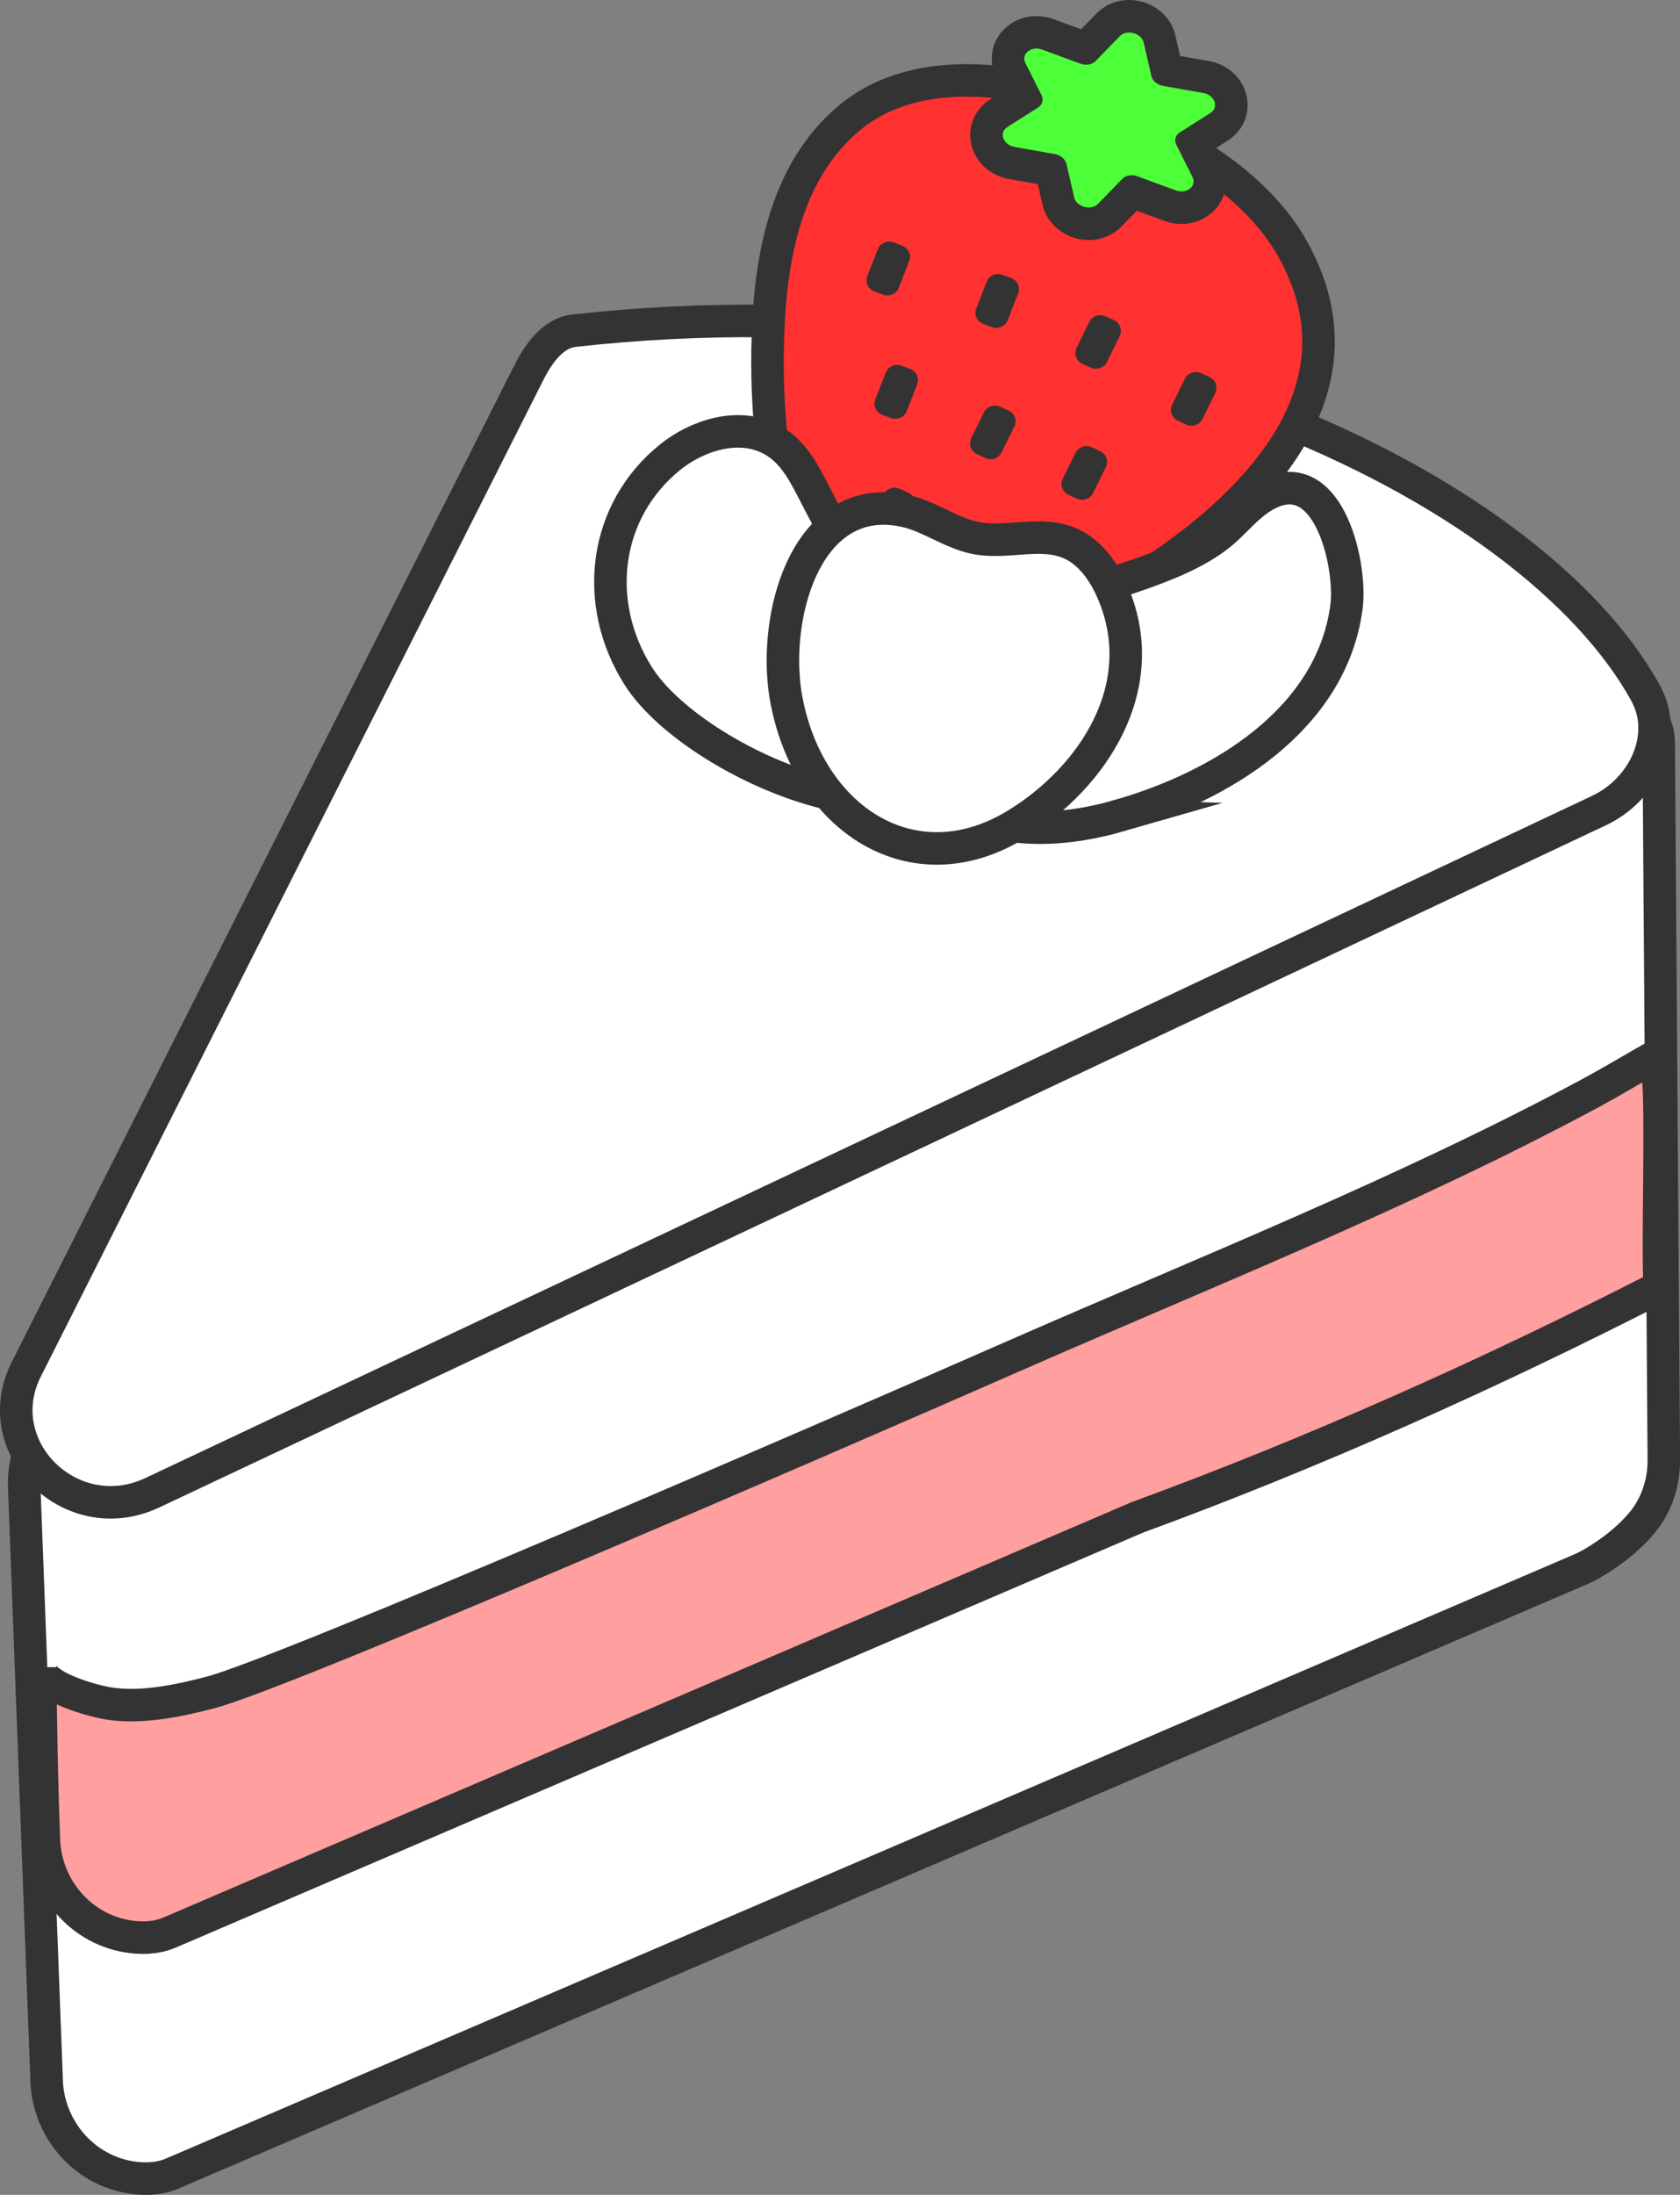 <?xml version="1.0" encoding="UTF-8"?><svg id="_이어_2" xmlns="http://www.w3.org/2000/svg" viewBox="0 0 206.68 269.91"><rect x="0" y="0" width="206.68" height="269.91" fill="#808080" stroke="none"/><defs><style>.cls-1{fill:#333;}.cls-2{fill:#4cff39;}.cls-3{fill:#ff9f9f;}.cls-3,.cls-4,.cls-5{stroke:#333;stroke-miterlimit:10;stroke-width:4px;}.cls-4{fill:#fff;}.cls-5{fill:#ff3131;}</style></defs><g id="Layer_2"><g><path class="cls-4" d="M2.98,182.83l2.76,73.09c.22,5.75,4.38,10.8,10.19,11.81,1.72,.3,3.47,.26,5.11-.38l173.38-74.35c.41-.18,.81-.37,1.2-.59,1.3-.73,4.13-2.49,6.3-5.05,1.89-2.22,2.81-5.07,2.77-7.95l-.63-87.94c-.09-6.29-5.45-1.82-11.86-2.56l-40.39-4.63c-2.59-.3-5.2,.18-7.51,1.36l-55.08,28.32c-.58,.3-1.13,.64-1.65,1.01L8.18,172.29c-3.41,2.46-5.36,6.41-5.2,10.54Z"/><path class="cls-3" d="M203.93,131.54c-.07-.57-.14-1.14-.21-1.71-2.73,1.56-5.44,3.19-8.21,4.68-22.72,12.19-47.29,21.93-70.93,32.31-24.26,10.65-89.72,38.96-98.63,41.29-3.96,1.04-8.7,2.05-12.81,1.33-1.88-.33-8.17-2.02-8.18-4.42,.03,7.1,.17,14.17,.44,21.27,.22,5.75,4.38,10.8,10.19,11.81,1.72,.3,3.47,.26,5.11-.38,13.22-5.67,26.44-11.34,39.66-17.01,26.52-11.37,53.05-22.75,79.57-34.12,21.74-7.95,43.73-17.82,64.28-28.35-.37-4.11,.29-21.74-.28-26.71Z"/><path class="cls-4" d="M64.98,45.99L3.24,168.37c-4.88,9.67,5.54,19.89,15.49,15.2L196.73,99.67c5.51-2.6,8.61-9.18,5.72-14.43-14.09-25.63-67.69-51.75-131.85-44.57-2.67,.3-4.44,2.97-5.63,5.32Z"/><g><path class="cls-5" d="M159.41,31.32c-4.03-7.77-12.2-12.86-20.02-16.45-10.31-4.75-25.5-8.12-34.82-.43-8.38,6.91-9.98,18.49-10.14,28.57-.15,9.33,1.11,18.79,3.83,27.75,1.02,3.35,2.71,6.66,5.58,8.77,6.91,5.08,16.88,1.73,23.84-1.45,15.85-7.26,40.88-23.39,33.05-43.83-.38-.99-.82-1.96-1.31-2.91Z"/><g><path class="cls-2" d="M133.93,27.51c-1.8,0-3.37-1.18-3.74-2.79l-.88-3.82-4.85-.86c-1.57-.28-2.77-1.39-3.05-2.83-.26-1.3,.3-2.55,1.44-3.27l3.15-2-1.64-3.27c-.5-1-.46-2.15,.11-3.07,.61-1,1.77-1.61,3.03-1.61,.47,0,.94,.08,1.39,.25l4.64,1.7,2.79-2.87c.66-.68,1.58-1.05,2.58-1.05,1.8,0,3.37,1.18,3.74,2.79l.88,3.82,4.85,.86c1.57,.28,2.77,1.39,3.05,2.83,.25,1.3-.3,2.55-1.44,3.27l-3.15,2,1.64,3.27c.5,1,.46,2.15-.11,3.07-.61,1-1.77,1.61-3.03,1.61-.47,0-.94-.08-1.39-.25l-4.64-1.7-2.79,2.87c-.66,.68-1.58,1.05-2.58,1.05Z"/><path class="cls-1" d="M138.91,4c.79,0,1.62,.48,1.79,1.24l.95,4.11c.14,.59,.71,1.08,1.43,1.21l4.95,.88c1.42,.25,1.97,1.76,.89,2.45l-3.77,2.39c-.54,.34-.72,.96-.43,1.53l1.98,3.94c.47,.93-.31,1.79-1.35,1.79-.23,0-.46-.04-.71-.13l-4.71-1.73c-.23-.08-.47-.13-.7-.13-.45,0-.88,.16-1.16,.45l-2.98,3.06c-.3,.31-.72,.45-1.15,.45-.79,0-1.62-.48-1.79-1.24l-.95-4.11c-.14-.59-.71-1.08-1.43-1.21l-4.95-.88c-1.42-.25-1.97-1.76-.89-2.45l3.77-2.39c.54-.34,.72-.96,.43-1.53l-1.98-3.94c-.47-.93,.31-1.79,1.35-1.79,.23,0,.46,.04,.71,.13l4.71,1.73c.23,.08,.47,.13,.7,.13,.45,0,.88-.16,1.16-.45l2.98-3.06c.3-.31,.72-.45,1.15-.45m0-4h0c-1.55,0-2.97,.59-4.02,1.66l-1.89,1.94-3.42-1.25c-.68-.25-1.38-.37-2.08-.37-1.94,0-3.75,.98-4.73,2.56-.94,1.52-1.01,3.39-.19,5.02l.83,1.65-1.62,1.03c-1.83,1.16-2.74,3.26-2.33,5.35,.45,2.26,2.28,3.99,4.66,4.42l3.55,.63,.58,2.53c.58,2.52,2.97,4.35,5.69,4.35,1.55,0,2.97-.59,4.02-1.66l1.89-1.94,3.42,1.25c.68,.25,1.38,.37,2.08,.37,1.94,0,3.75-.98,4.73-2.56,.94-1.52,1.01-3.39,.19-5.02l-.83-1.65,1.62-1.03c1.83-1.16,2.74-3.26,2.33-5.35-.45-2.26-2.28-3.99-4.66-4.42l-3.55-.63-.58-2.53c-.58-2.52-2.97-4.35-5.69-4.35h0Z"/></g><path class="cls-1" d="M108.64,36.24l-1.07-.4c-.77-.29-1.16-1.13-.87-1.88l1.29-3.31c.29-.75,1.16-1.13,1.93-.85l1.07,.4c.77,.29,1.16,1.13,.87,1.88l-1.29,3.31c-.29,.75-1.16,1.13-1.93,.85Z"/><path class="cls-1" d="M122.04,40.23l-1.07-.4c-.77-.28-1.16-1.13-.87-1.88l1.29-3.31c.29-.75,1.16-1.13,1.93-.85l1.07,.4c.77,.28,1.16,1.13,.87,1.88l-1.29,3.31c-.29,.75-1.16,1.13-1.93,.85Z"/><path class="cls-1" d="M134.18,45.21l-1.04-.48c-.74-.35-1.06-1.22-.7-1.95l1.57-3.2c.36-.72,1.25-1.03,2-.69l1.04,.48c.74,.35,1.06,1.22,.7,1.95l-1.57,3.2c-.36,.72-1.25,1.03-2,.69Z"/><path class="cls-1" d="M145.94,52.21l-1.04-.48c-.74-.35-1.06-1.22-.7-1.95l1.57-3.2c.36-.72,1.25-1.03,2-.69l1.04,.48c.74,.35,1.06,1.22,.7,1.95l-1.57,3.2c-.36,.72-1.25,1.03-2,.69Z"/><path class="cls-1" d="M109.62,51.41l-1.07-.4c-.77-.28-1.16-1.13-.87-1.88l1.29-3.31c.29-.75,1.16-1.13,1.93-.85l1.07,.4c.77,.28,1.16,1.13,.87,1.88l-1.29,3.31c-.29,.75-1.16,1.13-1.93,.85Z"/><path class="cls-1" d="M121.22,56.33l-1.04-.48c-.74-.35-1.06-1.22-.7-1.95l1.57-3.2c.36-.72,1.25-1.03,2-.69l1.04,.48c.74,.35,1.06,1.22,.7,1.95l-1.57,3.2c-.36,.72-1.25,1.03-2,.69Z"/><path class="cls-1" d="M132.48,61.32l-1.04-.48c-.74-.35-1.06-1.22-.7-1.95l1.57-3.2c.36-.72,1.25-1.03,2-.69l1.04,.48c.74,.35,1.06,1.22,.7,1.95l-1.57,3.2c-.36,.72-1.25,1.03-2,.69Z"/><path class="cls-1" d="M108.87,66.43l-1.04-.48c-.74-.35-1.06-1.22-.7-1.95l1.57-3.2c.36-.72,1.25-1.03,2-.69l1.04,.48c.74,.35,1.06,1.22,.7,1.95l-1.57,3.2c-.36,.72-1.25,1.03-2,.69Z"/><path class="cls-1" d="M119.86,71.46l-1.04-.48c-.74-.35-1.06-1.22-.7-1.95l1.57-3.2c.36-.72,1.25-1.03,2-.69l1.04,.48c.74,.35,1.06,1.22,.7,1.95l-1.57,3.2c-.36,.72-1.25,1.03-2,.69Z"/></g><path class="cls-4" d="M119.36,88.28c-1.02,19.73-33.53,6.38-40.82-5.12-5.75-9.07-4.22-20.43,3.95-26.98,3.13-2.51,8.18-4.31,12.27-2.21,2.35,1.2,3.68,3.36,4.77,5.41,1.79,3.38,3.34,6.92,6.25,9.8,3.09,3.07,7.52,5.18,10.29,8.44,2.68,3.16,3.48,7.04,3.29,10.67Z"/><path class="cls-4" d="M137.62,100.32c-2.44,.7-4.91,1.18-7.34,1.37-3.35,.26-6.82,.03-9.9-1.29-4.65-2-7.5-6.45-7.03-11.43,1.56-16.25,27.72-14.93,37.47-23.89,1.41-1.3,2.66-2.78,4.27-3.83,8.18-5.31,11.25,8.1,10.56,13.37-1.82,13.85-15.43,22.1-28.04,25.7Z"/><path class="cls-4" d="M96.39,83.25c-.71-9.83,3.77-22.85,14.94-20.42,3.03,.66,5.68,2.74,8.73,3.34,3.87,.75,8.07-.96,11.69,.69,2.42,1.1,4.12,3.53,5.2,6.11,4.86,11.55-2.51,22.62-11.82,28.36-12.79,7.89-25.74-.63-28.42-15.47-.15-.83-.26-1.71-.32-2.61Z"/></g></g></svg>